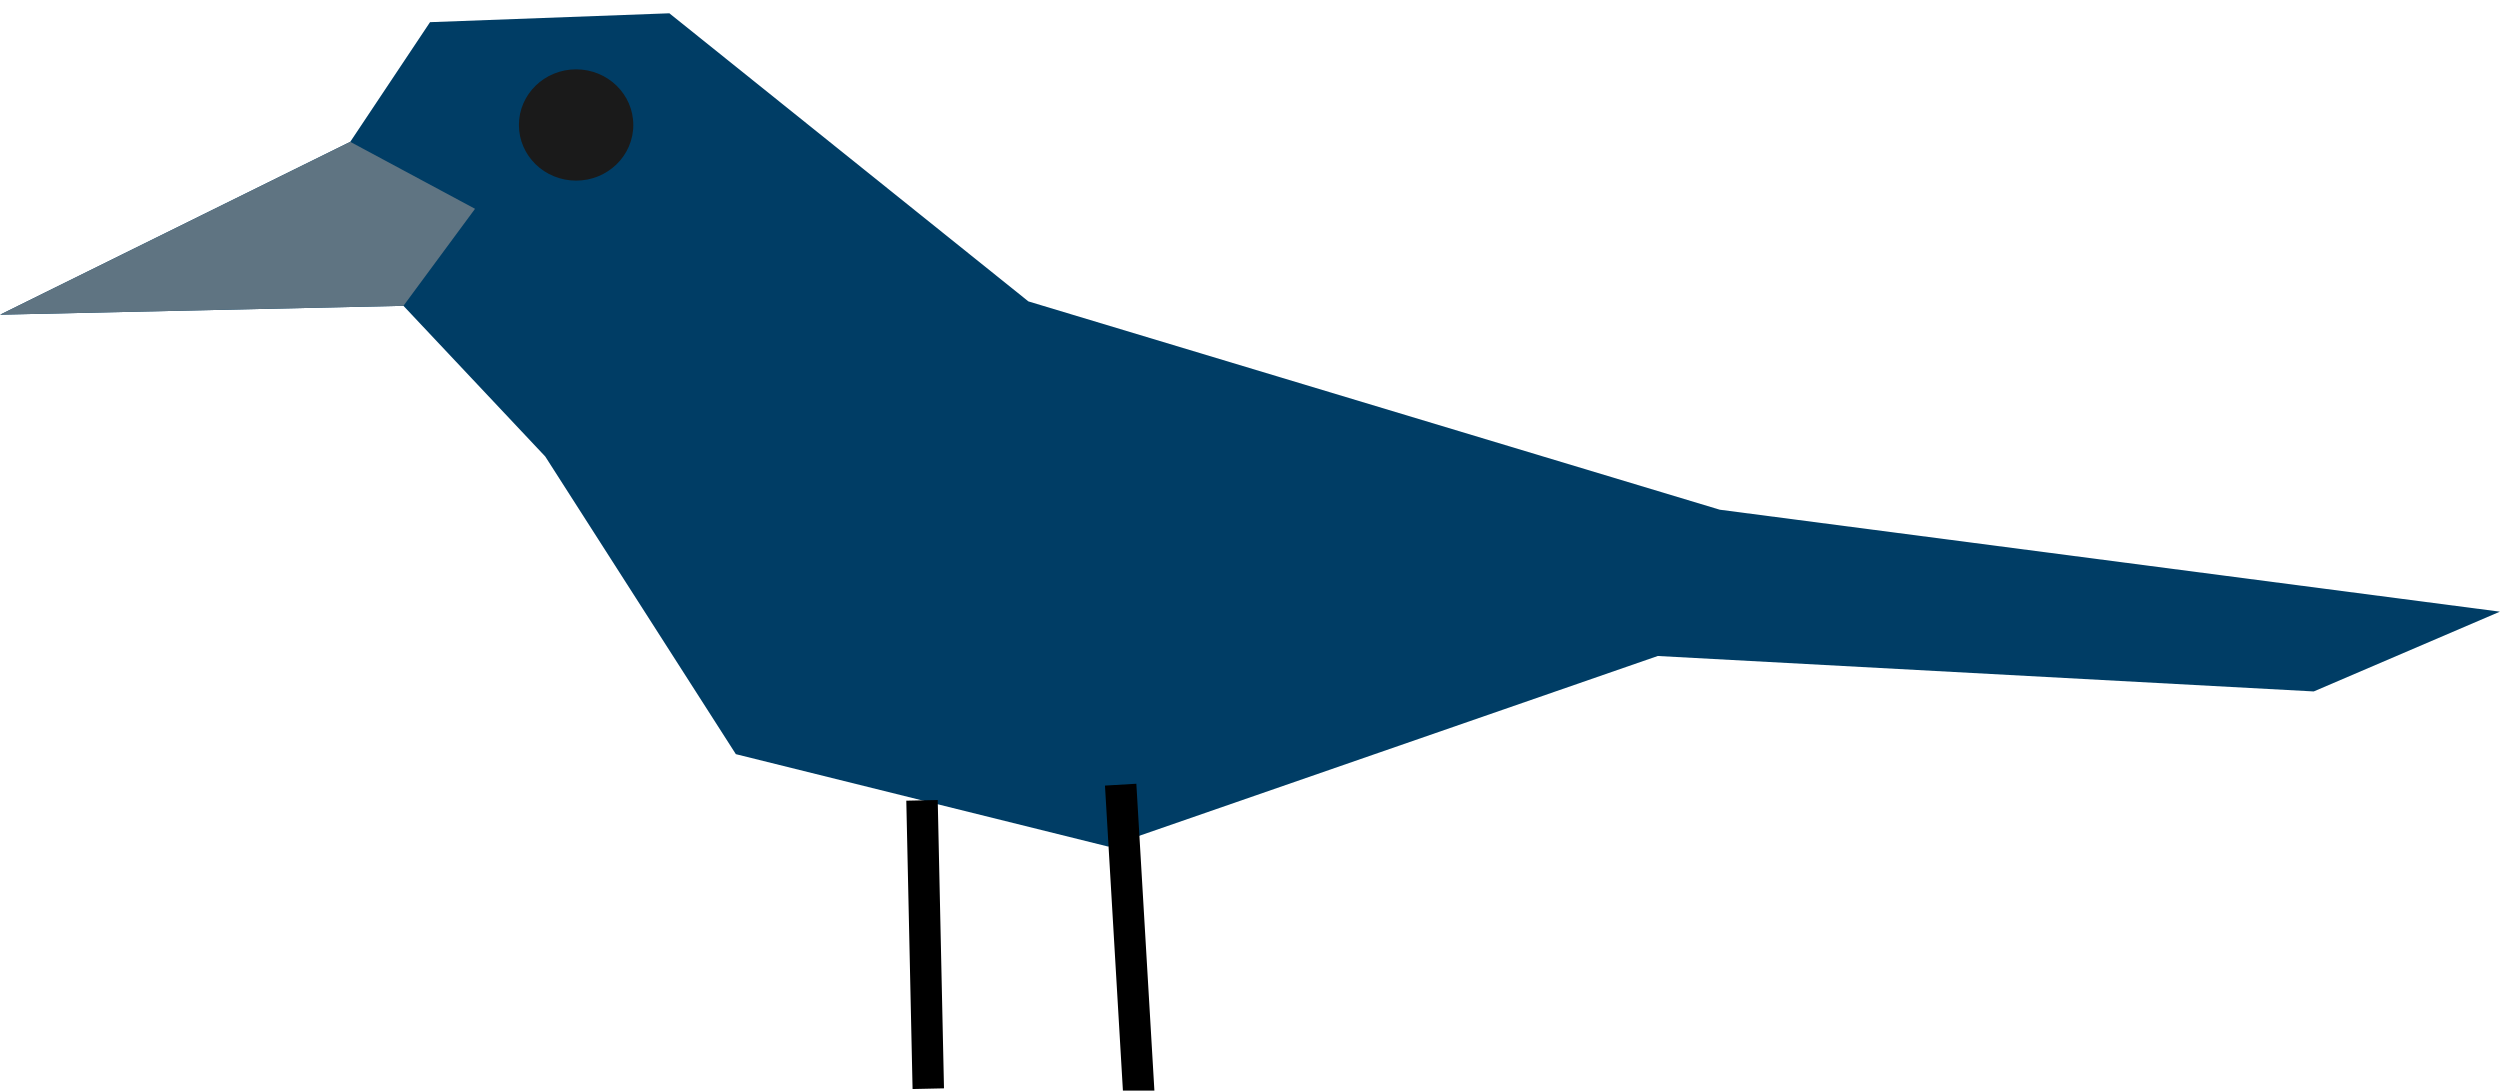 <?xml version="1.0" encoding="UTF-8" standalone="no"?>
<!-- Created with Inkscape (http://www.inkscape.org/) -->

<svg
   width="149mm"
   height="65mm"
   viewBox="0 0 149 65"
   version="1.1"
   id="svg1"
   inkscape:version="1.3 (0e150ed6c4, 2023-07-21)"
   sodipodi:docname="crow1.svg"
   xmlns:inkscape="http://www.inkscape.org/namespaces/inkscape"
   xmlns:sodipodi="http://sodipodi.sourceforge.net/DTD/sodipodi-0.dtd"
   xmlns="http://www.w3.org/2000/svg"
   xmlns:svg="http://www.w3.org/2000/svg">
  <sodipodi:namedview
     id="namedview1"
     pagecolor="#ffffff"
     bordercolor="#666666"
     borderopacity="1.0"
     inkscape:showpageshadow="2"
     inkscape:pageopacity="0.0"
     inkscape:pagecheckerboard="0"
     inkscape:deskcolor="#d1d1d1"
     inkscape:document-units="mm"
     inkscape:zoom="1.4164562"
     inkscape:cx="205.08929"
     inkscape:cy="133.07859"
     inkscape:window-width="1920"
     inkscape:window-height="991"
     inkscape:window-x="-9"
     inkscape:window-y="-9"
     inkscape:window-maximized="1"
     inkscape:current-layer="layer1" />
  <defs
     id="defs1" />
  <g
     inkscape:label="Layer 1"
     inkscape:groupmode="layer"
     id="layer1">
    <path
       style="fill:#003d65;fill-opacity:1;stroke:none;stroke-width:0.265px;stroke-linecap:butt;stroke-linejoin:miter;stroke-opacity:1"
       d="m 32.498,27.209 11.359,17.739 22.19,5.508 32.756,-11.359 39.096,2.113 11.095,-4.755 -46.493,-6.076 L 61.292,17.963 39.894,0.792 25.63,1.321 20.875,8.453 0.006,18.756 24.045,18.227 Z"
       id="path1" />
    <path
       style="fill:none;stroke:#000000;stroke-width:1.873;stroke-linecap:butt;stroke-linejoin:miter;stroke-dasharray:none;stroke-opacity:1"
       d="m 54.952,47.701 0.374,17.185"
       id="path2" />
    <path
       style="fill:none;stroke:#000000;stroke-width:1.873;stroke-linecap:butt;stroke-linejoin:miter;stroke-dasharray:none;stroke-opacity:1"
       d="m 66.791,46.766 1.121,19.056"
       id="path3" />
    <path
       style="fill:#5f7482;fill-opacity:1;stroke:none;stroke-width:0.265px;stroke-linecap:butt;stroke-linejoin:miter;stroke-opacity:1"
       d="m 20.875,8.453 7.437,3.992 -4.267,5.782 -24.039,0.528 z"
       id="path4" />
    <ellipse
       style="fill:#1a1a1a;fill-opacity:1;stroke:none;stroke-width:1.873;stroke-linecap:square;stroke-dasharray:none;paint-order:markers stroke fill"
       id="path5"
       cx="34.336"
       cy="7.449"
       rx="3.409"
       ry="3.316" />
  </g>
</svg>

